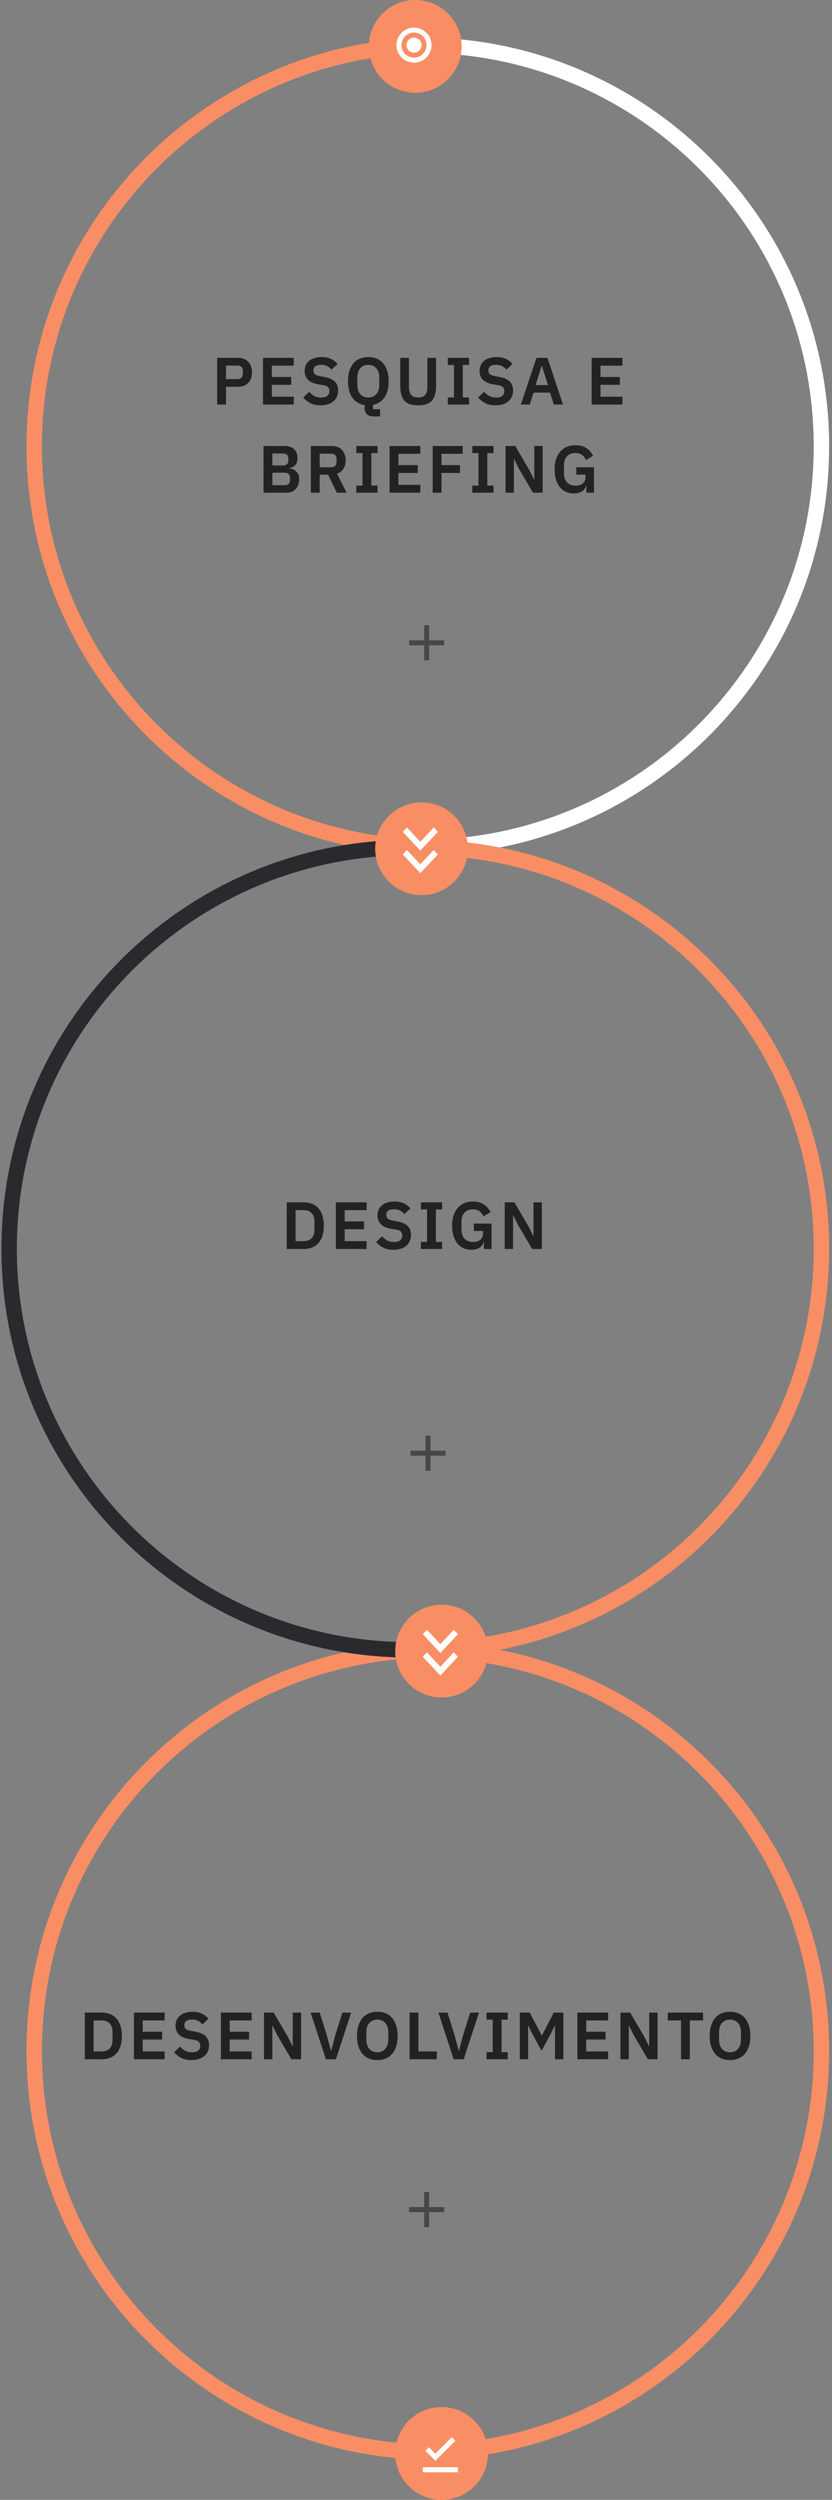 <svg width="236" height="709" viewBox="0 0 236 709" fill="none" xmlns="http://www.w3.org/2000/svg">
<rect x="0" y="0" width="236" height="709" fill="#808080" stroke="none"/>
<path d="M123.485 695.488C60.646 695.488 9.704 644.547 9.704 581.707C9.704 518.867 60.646 467.926 123.485 467.926" stroke="#F98E64" stroke-width="4.377"/>
<path d="M119.219 695.488C182.058 695.488 233 644.547 233 581.707C233 518.867 182.058 467.926 119.219 467.926" stroke="#F98E64" stroke-width="4.377"/>
<path d="M123.485 240.363C60.646 240.363 9.704 189.421 9.704 126.582C9.704 63.742 60.646 12.8 123.485 12.8" stroke="#F98E64" stroke-width="4.377"/>
<path d="M119.219 12.8C182.058 12.8 233 63.742 233 126.582C233 189.421 182.058 240.363 119.219 240.363" stroke="white" stroke-width="4.377"/>
<path d="M119.219 467.926C182.058 467.926 233 416.984 233 354.144C233 291.305 182.058 240.363 119.219 240.363" stroke="#F98E64" stroke-width="4.377"/>
<path d="M116.374 467.926C53.534 467.926 2.593 416.984 2.593 354.144C2.593 291.305 53.534 240.363 116.374 240.363" stroke="#282A2D" stroke-width="4.377"/>
<circle cx="119.574" cy="240.719" r="13.156" transform="rotate(90 119.574 240.719)" fill="#F98E64"/>
<circle cx="125.263" cy="468.281" r="13.156" transform="rotate(90 125.263 468.281)" fill="#F98E64"/>
<circle cx="125.263" cy="695.844" r="13.156" transform="rotate(90 125.263 695.844)" fill="#F98E64"/>
<path d="M119.93 699.755H129.886V701.178H119.93V699.755Z" fill="white"/>
<path d="M128.172 691.222L123.485 695.908L121.644 694.073L120.641 695.076L123.485 697.921L129.174 692.232L128.172 691.222Z" fill="white"/>
<path d="M119.219 241.249L114.241 235.926L115.412 234.674L119.219 238.744L123.025 234.674L124.197 235.926L119.219 241.249Z" fill="white"/>
<path d="M119.219 247.649L114.241 242.327L115.412 241.074L119.219 245.144L123.025 241.074L124.197 242.327L119.219 247.649Z" fill="white"/>
<path d="M124.908 468.811L119.93 463.489L121.101 462.237L124.908 466.307L128.714 462.237L129.885 463.489L124.908 468.811Z" fill="white"/>
<path d="M124.908 475.212L119.93 469.889L121.101 468.637L124.908 472.707L128.714 468.637L129.885 469.889L124.908 475.212Z" fill="white"/>
<circle cx="117.785" cy="13.156" r="13.156" transform="rotate(90 117.785 13.156)" fill="#F98E64"/>
<path d="M117.43 14.934C116.252 14.934 115.296 13.979 115.296 12.8C115.296 11.622 116.252 10.667 117.43 10.667C118.608 10.667 119.563 11.622 119.563 12.8C119.563 13.979 118.608 14.934 117.43 14.934Z" fill="white"/>
<path fill-rule="evenodd" clip-rule="evenodd" d="M112.452 12.8C112.452 15.55 114.681 17.778 117.43 17.778C120.179 17.778 122.408 15.55 122.408 12.8C122.408 10.051 120.179 7.822 117.43 7.822C114.681 7.822 112.452 10.051 112.452 12.8ZM113.874 12.8C113.874 14.764 115.466 16.356 117.43 16.356C119.394 16.356 120.985 14.764 120.985 12.8C120.985 10.837 119.394 9.245 117.43 9.245C115.466 9.245 113.874 10.837 113.874 12.8Z" fill="white"/>
<path d="M61.601 114.731V101.493H67.556C68.163 101.493 68.707 101.595 69.187 101.797C69.68 101.986 70.097 102.265 70.439 102.631C70.78 102.985 71.039 103.415 71.216 103.921C71.393 104.427 71.482 104.983 71.482 105.59C71.482 106.209 71.393 106.772 71.216 107.278C71.039 107.771 70.78 108.201 70.439 108.567C70.097 108.921 69.68 109.199 69.187 109.402C68.707 109.591 68.163 109.686 67.556 109.686H64.104V114.731H61.601ZM64.104 107.524H67.328C67.809 107.524 68.188 107.398 68.466 107.145C68.744 106.879 68.883 106.506 68.883 106.026V105.154C68.883 104.673 68.744 104.307 68.466 104.054C68.188 103.801 67.809 103.674 67.328 103.674H64.104V107.524ZM74.604 114.731V101.493H83.328V103.712H77.107V106.917H82.607V109.136H77.107V112.512H83.328V114.731H74.604ZM90.944 114.959C89.806 114.959 88.839 114.756 88.043 114.352C87.259 113.947 86.582 113.416 86.013 112.759L87.701 111.128C88.156 111.659 88.662 112.063 89.218 112.341C89.787 112.62 90.413 112.759 91.096 112.759C91.867 112.759 92.449 112.594 92.841 112.266C93.233 111.924 93.429 111.469 93.429 110.9C93.429 110.458 93.302 110.097 93.049 109.819C92.796 109.541 92.322 109.339 91.627 109.212L90.375 109.022C87.733 108.605 86.412 107.322 86.412 105.173C86.412 104.578 86.519 104.041 86.734 103.561C86.962 103.08 87.284 102.669 87.701 102.328C88.118 101.986 88.618 101.727 89.199 101.55C89.794 101.361 90.464 101.266 91.21 101.266C92.209 101.266 93.081 101.43 93.827 101.759C94.573 102.088 95.211 102.574 95.742 103.219L94.035 104.831C93.707 104.427 93.308 104.098 92.841 103.845C92.373 103.592 91.785 103.466 91.077 103.466C90.356 103.466 89.813 103.605 89.446 103.883C89.092 104.148 88.915 104.528 88.915 105.021C88.915 105.527 89.06 105.9 89.351 106.14C89.642 106.38 90.11 106.557 90.755 106.671L91.987 106.898C93.328 107.139 94.314 107.569 94.946 108.188C95.591 108.795 95.913 109.648 95.913 110.748C95.913 111.38 95.799 111.956 95.572 112.474C95.357 112.98 95.034 113.422 94.605 113.802C94.187 114.168 93.669 114.453 93.049 114.655C92.442 114.857 91.741 114.959 90.944 114.959ZM107.81 118.107H105.971C105.098 118.107 104.454 117.892 104.036 117.462C103.632 117.045 103.429 116.45 103.429 115.679V114.883C101.988 114.668 100.838 113.985 99.978 112.834C99.131 111.684 98.707 110.11 98.707 108.112C98.707 107 98.846 106.02 99.124 105.173C99.403 104.313 99.788 103.592 100.281 103.011C100.787 102.429 101.394 101.993 102.102 101.702C102.81 101.411 103.6 101.266 104.473 101.266C105.345 101.266 106.135 101.411 106.843 101.702C107.551 101.993 108.158 102.429 108.664 103.011C109.17 103.592 109.555 104.313 109.821 105.173C110.099 106.02 110.238 107 110.238 108.112C110.238 110.072 109.84 111.614 109.043 112.74C108.247 113.865 107.159 114.56 105.781 114.826V116.059H107.81V118.107ZM104.473 112.74C105.421 112.74 106.173 112.424 106.729 111.791C107.298 111.159 107.583 110.274 107.583 109.136V107.088C107.583 105.95 107.298 105.065 106.729 104.433C106.173 103.801 105.421 103.485 104.473 103.485C103.524 103.485 102.766 103.801 102.197 104.433C101.64 105.065 101.362 105.95 101.362 107.088V109.136C101.362 110.274 101.64 111.159 102.197 111.791C102.766 112.424 103.524 112.74 104.473 112.74ZM116.002 101.493V109.629C116.002 110.666 116.198 111.444 116.59 111.962C116.994 112.48 117.671 112.74 118.619 112.74C119.567 112.74 120.237 112.48 120.629 111.962C121.034 111.444 121.236 110.666 121.236 109.629V101.493H123.701V109.307C123.701 110.28 123.607 111.121 123.417 111.829C123.24 112.537 122.949 113.125 122.545 113.593C122.14 114.061 121.609 114.409 120.951 114.636C120.307 114.851 119.523 114.959 118.6 114.959C117.664 114.959 116.874 114.851 116.229 114.636C115.597 114.409 115.079 114.061 114.674 113.593C114.269 113.125 113.979 112.537 113.802 111.829C113.625 111.121 113.536 110.28 113.536 109.307V101.493H116.002ZM127.028 114.731V112.721H128.773V103.504H127.028V101.493H133.04V103.504H131.277V112.721H133.04V114.731H127.028ZM140.567 114.959C139.429 114.959 138.462 114.756 137.665 114.352C136.881 113.947 136.205 113.416 135.636 112.759L137.324 111.128C137.779 111.659 138.285 112.063 138.841 112.341C139.41 112.62 140.036 112.759 140.718 112.759C141.49 112.759 142.071 112.594 142.463 112.266C142.855 111.924 143.051 111.469 143.051 110.9C143.051 110.458 142.925 110.097 142.672 109.819C142.419 109.541 141.945 109.339 141.249 109.212L139.998 109.022C137.355 108.605 136.034 107.322 136.034 105.173C136.034 104.578 136.141 104.041 136.356 103.561C136.584 103.08 136.906 102.669 137.324 102.328C137.741 101.986 138.24 101.727 138.822 101.55C139.416 101.361 140.086 101.266 140.832 101.266C141.831 101.266 142.703 101.43 143.449 101.759C144.195 102.088 144.834 102.574 145.365 103.219L143.658 104.831C143.329 104.427 142.931 104.098 142.463 103.845C141.995 103.592 141.407 103.466 140.699 103.466C139.979 103.466 139.435 103.605 139.068 103.883C138.714 104.148 138.537 104.528 138.537 105.021C138.537 105.527 138.683 105.9 138.974 106.14C139.264 106.38 139.732 106.557 140.377 106.671L141.61 106.898C142.95 107.139 143.936 107.569 144.568 108.188C145.213 108.795 145.535 109.648 145.535 110.748C145.535 111.38 145.422 111.956 145.194 112.474C144.979 112.98 144.657 113.422 144.227 113.802C143.81 114.168 143.291 114.453 142.672 114.655C142.065 114.857 141.363 114.959 140.567 114.959ZM157.091 114.731L156.029 111.355H151.326L150.283 114.731H147.742L152.179 101.493H155.29L159.69 114.731H157.091ZM153.716 103.769H153.621L151.933 109.212H155.422L153.716 103.769ZM167.829 114.731V101.493H176.553V103.712H170.333V106.917H175.833V109.136H170.333V112.512H176.553V114.731H167.829ZM74.753 126.493H80.878C81.422 126.493 81.909 126.576 82.339 126.74C82.781 126.904 83.154 127.132 83.458 127.423C83.761 127.713 83.989 128.074 84.14 128.504C84.305 128.921 84.387 129.382 84.387 129.888C84.387 130.394 84.317 130.824 84.178 131.178C84.052 131.519 83.875 131.804 83.647 132.031C83.432 132.259 83.18 132.429 82.889 132.543C82.611 132.657 82.32 132.72 82.016 132.733V132.847C82.307 132.847 82.617 132.904 82.946 133.017C83.287 133.131 83.597 133.314 83.875 133.567C84.166 133.808 84.406 134.124 84.596 134.516C84.785 134.895 84.88 135.369 84.88 135.938C84.88 136.469 84.791 136.968 84.615 137.436C84.45 137.891 84.216 138.29 83.913 138.631C83.609 138.972 83.249 139.244 82.832 139.446C82.415 139.636 81.959 139.731 81.466 139.731H74.753V126.493ZM77.256 137.607H80.746C81.226 137.607 81.599 137.487 81.865 137.247C82.13 136.994 82.263 136.633 82.263 136.166V135.521C82.263 135.053 82.13 134.693 81.865 134.44C81.599 134.187 81.226 134.06 80.746 134.06H77.256V137.607ZM77.256 132.012H80.347C80.802 132.012 81.156 131.892 81.409 131.652C81.662 131.399 81.789 131.051 81.789 130.609V130.021C81.789 129.578 81.662 129.237 81.409 128.997C81.156 128.744 80.802 128.617 80.347 128.617H77.256V132.012ZM90.685 139.731H88.182V126.493H94.156C94.762 126.493 95.306 126.588 95.787 126.778C96.267 126.967 96.672 127.246 97 127.612C97.342 127.966 97.601 128.396 97.778 128.902C97.968 129.408 98.062 129.97 98.062 130.59C98.062 131.5 97.854 132.284 97.436 132.941C97.032 133.599 96.419 134.067 95.597 134.345L98.309 139.731H95.521L93.056 134.629H90.685V139.731ZM93.909 132.524C94.389 132.524 94.769 132.398 95.047 132.145C95.325 131.879 95.464 131.506 95.464 131.026V130.154C95.464 129.673 95.325 129.307 95.047 129.054C94.769 128.801 94.389 128.674 93.909 128.674H90.685V132.524H93.909ZM101.079 139.731V137.721H102.824V128.504H101.079V126.493H107.091V128.504H105.327V137.721H107.091V139.731H101.079ZM110.502 139.731V126.493H119.226V128.712H113.005V131.917H118.505V134.136H113.005V137.512H119.226V139.731H110.502ZM122.727 139.731V126.493H131.242V128.712H125.23V131.917H130.465V134.136H125.23V139.731H122.727ZM133.976 139.731V137.721H135.721V128.504H133.976V126.493H139.988V128.504H138.224V137.721H139.988V139.731H133.976ZM147.192 132.941L145.826 130.192H145.769V139.731H143.399V126.493H146.149L150.131 133.283L151.497 136.033H151.554V126.493H153.924V139.731H151.174L147.192 132.941ZM166.323 137.683H166.247C166.133 138.328 165.773 138.871 165.166 139.314C164.572 139.744 163.775 139.959 162.776 139.959C161.992 139.959 161.265 139.813 160.595 139.522C159.938 139.232 159.362 138.802 158.869 138.233C158.389 137.651 158.01 136.937 157.731 136.09C157.453 135.243 157.314 134.263 157.314 133.15C157.314 132.037 157.453 131.058 157.731 130.211C158.022 129.351 158.427 128.63 158.945 128.049C159.464 127.467 160.083 127.024 160.804 126.721C161.524 126.418 162.327 126.266 163.212 126.266C164.401 126.266 165.412 126.525 166.247 127.043C167.081 127.562 167.739 128.308 168.219 129.281L166.19 130.476C165.95 129.907 165.589 129.433 165.109 129.054C164.641 128.674 164.009 128.485 163.212 128.485C162.226 128.485 161.436 128.788 160.842 129.395C160.26 129.989 159.969 130.874 159.969 132.05V134.174C159.969 135.337 160.266 136.222 160.861 136.829C161.455 137.436 162.251 137.74 163.25 137.74C163.642 137.74 164.009 137.695 164.35 137.607C164.692 137.506 164.989 137.36 165.242 137.171C165.494 136.981 165.697 136.747 165.849 136.469C166 136.191 166.076 135.862 166.076 135.483V134.629H163.478V132.524H168.485V139.731H166.323V137.683Z" fill="#222222"/>
<path d="M81.339 340.995H86.156C87.016 340.995 87.793 341.134 88.489 341.412C89.197 341.691 89.797 342.108 90.29 342.664C90.796 343.208 91.181 343.897 91.447 344.731C91.725 345.553 91.864 346.514 91.864 347.614C91.864 348.714 91.725 349.681 91.447 350.516C91.181 351.337 90.796 352.027 90.29 352.583C89.797 353.126 89.197 353.537 88.489 353.816C87.793 354.094 87.016 354.233 86.156 354.233H81.339V340.995ZM86.156 352.014C87.091 352.014 87.831 351.742 88.375 351.198C88.931 350.642 89.209 349.795 89.209 348.657V346.571C89.209 345.433 88.931 344.592 88.375 344.049C87.831 343.492 87.091 343.214 86.156 343.214H83.842V352.014H86.156ZM95.268 354.233V340.995H103.991V343.214H97.771V346.419H103.271V348.638H97.771V352.014H103.991V354.233H95.268ZM111.608 354.46C110.47 354.46 109.503 354.258 108.706 353.853C107.922 353.449 107.246 352.918 106.677 352.26L108.365 350.629C108.82 351.16 109.326 351.565 109.882 351.843C110.451 352.121 111.077 352.26 111.76 352.26C112.531 352.26 113.113 352.096 113.505 351.767C113.896 351.426 114.092 350.971 114.092 350.402C114.092 349.959 113.966 349.599 113.713 349.321C113.46 349.043 112.986 348.84 112.291 348.714L111.039 348.524C108.397 348.107 107.075 346.824 107.075 344.674C107.075 344.08 107.183 343.543 107.398 343.062C107.625 342.582 107.948 342.171 108.365 341.83C108.782 341.488 109.282 341.229 109.863 341.052C110.457 340.862 111.128 340.768 111.874 340.768C112.872 340.768 113.745 340.932 114.491 341.261C115.237 341.589 115.875 342.076 116.406 342.721L114.699 344.333C114.371 343.928 113.972 343.6 113.505 343.347C113.037 343.094 112.449 342.968 111.741 342.968C111.02 342.968 110.476 343.107 110.11 343.385C109.756 343.65 109.579 344.03 109.579 344.523C109.579 345.028 109.724 345.401 110.015 345.642C110.306 345.882 110.774 346.059 111.418 346.173L112.651 346.4C113.991 346.64 114.977 347.07 115.61 347.69C116.254 348.297 116.577 349.15 116.577 350.25C116.577 350.882 116.463 351.458 116.235 351.976C116.021 352.482 115.698 352.924 115.268 353.304C114.851 353.67 114.333 353.955 113.713 354.157C113.106 354.359 112.405 354.46 111.608 354.46ZM119.39 354.233V352.222H121.135V343.005H119.39V340.995H125.402V343.005H123.638V352.222H125.402V354.233H119.39ZM137.252 352.185H137.176C137.062 352.829 136.702 353.373 136.095 353.816C135.501 354.245 134.704 354.46 133.706 354.46C132.922 354.46 132.195 354.315 131.525 354.024C130.867 353.733 130.292 353.304 129.799 352.735C129.318 352.153 128.939 351.439 128.661 350.592C128.383 349.744 128.244 348.765 128.244 347.652C128.244 346.539 128.383 345.559 128.661 344.712C128.952 343.853 129.356 343.132 129.875 342.55C130.393 341.969 131.013 341.526 131.733 341.223C132.454 340.919 133.257 340.768 134.142 340.768C135.33 340.768 136.342 341.027 137.176 341.545C138.011 342.064 138.668 342.81 139.149 343.783L137.119 344.978C136.879 344.409 136.519 343.935 136.038 343.555C135.571 343.176 134.938 342.987 134.142 342.987C133.156 342.987 132.365 343.29 131.771 343.897C131.19 344.491 130.899 345.376 130.899 346.552V348.676C130.899 349.839 131.196 350.724 131.79 351.331C132.384 351.938 133.181 352.241 134.18 352.241C134.572 352.241 134.938 352.197 135.28 352.109C135.621 352.008 135.918 351.862 136.171 351.673C136.424 351.483 136.626 351.249 136.778 350.971C136.93 350.693 137.006 350.364 137.006 349.985V349.131H134.407V347.026H139.414V354.233H137.252V352.185ZM146.961 347.443L145.595 344.693H145.538V354.233H143.168V340.995H145.918L149.9 347.785L151.266 350.535H151.323V340.995H153.693V354.233H150.943L146.961 347.443Z" fill="#222222"/>
<path d="M24.055 570.804H28.872C29.731 570.804 30.509 570.943 31.204 571.221C31.912 571.499 32.513 571.916 33.006 572.473C33.512 573.016 33.897 573.705 34.163 574.54C34.441 575.362 34.58 576.322 34.58 577.422C34.58 578.522 34.441 579.49 34.163 580.324C33.897 581.146 33.512 581.835 33.006 582.391C32.513 582.935 31.912 583.346 31.204 583.624C30.509 583.902 29.731 584.041 28.872 584.041H24.055V570.804ZM28.872 581.822C29.807 581.822 30.547 581.551 31.09 581.007C31.647 580.451 31.925 579.603 31.925 578.466V576.379C31.925 575.241 31.647 574.401 31.09 573.857C30.547 573.301 29.807 573.023 28.872 573.023H26.558V581.822H28.872ZM37.983 584.041V570.804H46.707V573.023H40.487V576.228H45.987V578.447H40.487V581.822H46.707V584.041H37.983ZM54.324 584.269C53.186 584.269 52.219 584.067 51.422 583.662C50.638 583.257 49.962 582.726 49.393 582.069L51.081 580.438C51.536 580.969 52.042 581.374 52.598 581.652C53.167 581.93 53.793 582.069 54.475 582.069C55.247 582.069 55.828 581.905 56.22 581.576C56.612 581.234 56.808 580.779 56.808 580.21C56.808 579.768 56.682 579.407 56.429 579.129C56.176 578.851 55.702 578.649 55.007 578.522L53.755 578.333C51.112 577.916 49.791 576.632 49.791 574.483C49.791 573.889 49.899 573.351 50.114 572.871C50.341 572.39 50.664 571.98 51.081 571.638C51.498 571.297 51.998 571.038 52.579 570.861C53.173 570.671 53.843 570.576 54.589 570.576C55.588 570.576 56.461 570.74 57.206 571.069C57.953 571.398 58.591 571.885 59.122 572.529L57.415 574.142C57.086 573.737 56.688 573.408 56.22 573.155C55.752 572.902 55.165 572.776 54.457 572.776C53.736 572.776 53.192 572.915 52.826 573.193C52.472 573.459 52.295 573.838 52.295 574.331C52.295 574.837 52.44 575.21 52.731 575.45C53.022 575.69 53.489 575.867 54.134 575.981L55.367 576.209C56.707 576.449 57.693 576.879 58.325 577.498C58.97 578.105 59.293 578.959 59.293 580.059C59.293 580.691 59.179 581.266 58.951 581.784C58.736 582.29 58.414 582.733 57.984 583.112C57.567 583.479 57.048 583.763 56.429 583.965C55.822 584.168 55.12 584.269 54.324 584.269ZM62.656 584.041V570.804H71.38V573.023H65.159V576.228H70.659V578.447H65.159V581.822H71.38V584.041H62.656ZM78.674 577.252L77.308 574.502H77.251V584.041H74.881V570.804H77.631L81.613 577.593L82.979 580.343H83.036V570.804H85.406V584.041H82.656L78.674 577.252ZM92.438 584.041L88.114 570.804H90.674L92.703 577.252L93.879 581.652H93.936L95.093 577.252L97.122 570.804H99.606L95.282 584.041H92.438ZM107.027 584.269C106.155 584.269 105.365 584.123 104.657 583.833C103.949 583.542 103.342 583.106 102.836 582.524C102.343 581.942 101.957 581.228 101.679 580.381C101.401 579.534 101.262 578.548 101.262 577.422C101.262 576.31 101.401 575.33 101.679 574.483C101.957 573.623 102.343 572.902 102.836 572.321C103.342 571.739 103.949 571.303 104.657 571.012C105.365 570.721 106.155 570.576 107.027 570.576C107.9 570.576 108.69 570.721 109.398 571.012C110.106 571.303 110.713 571.739 111.219 572.321C111.724 572.902 112.11 573.623 112.376 574.483C112.654 575.33 112.793 576.31 112.793 577.422C112.793 578.548 112.654 579.534 112.376 580.381C112.11 581.228 111.724 581.942 111.219 582.524C110.713 583.106 110.106 583.542 109.398 583.833C108.69 584.123 107.9 584.269 107.027 584.269ZM107.027 582.05C107.976 582.05 108.728 581.734 109.284 581.102C109.853 580.47 110.138 579.584 110.138 578.447V576.398C110.138 575.26 109.853 574.375 109.284 573.743C108.728 573.111 107.976 572.795 107.027 572.795C106.079 572.795 105.321 573.111 104.752 573.743C104.195 574.375 103.917 575.26 103.917 576.398V578.447C103.917 579.584 104.195 580.47 104.752 581.102C105.321 581.734 106.079 582.05 107.027 582.05ZM116.186 584.041V570.804H118.689V581.822H123.905V584.041H116.186ZM128.687 584.041L124.363 570.804H126.923L128.952 577.252L130.128 581.652H130.185L131.342 577.252L133.371 570.804H135.855L131.531 584.041H128.687ZM138.012 584.041V582.031H139.757V572.814H138.012V570.804H144.024V572.814H142.26V582.031H144.024V584.041H138.012ZM157.429 574.54H157.353L156.329 576.645L153.617 581.652L150.905 576.645L149.881 574.54H149.805V584.041H147.435V570.804H150.26L153.655 577.271H153.731L157.088 570.804H159.8V584.041H157.429V574.54ZM163.771 584.041V570.804H172.495V573.023H166.274V576.228H171.774V578.447H166.274V581.822H172.495V584.041H163.771ZM179.789 577.252L178.424 574.502H178.367V584.041H175.996V570.804H178.746L182.729 577.593L184.094 580.343H184.151V570.804H186.522V584.041H183.772L179.789 577.252ZM195.677 573.023V584.041H193.174V573.023H189.419V570.804H199.432V573.023H195.677ZM207.069 584.269C206.196 584.269 205.406 584.123 204.698 583.833C203.99 583.542 203.383 583.106 202.877 582.524C202.384 581.942 201.999 581.228 201.721 580.381C201.442 579.534 201.303 578.548 201.303 577.422C201.303 576.31 201.442 575.33 201.721 574.483C201.999 573.623 202.384 572.902 202.877 572.321C203.383 571.739 203.99 571.303 204.698 571.012C205.406 570.721 206.196 570.576 207.069 570.576C207.941 570.576 208.731 570.721 209.439 571.012C210.147 571.303 210.754 571.739 211.26 572.321C211.766 572.902 212.151 573.623 212.417 574.483C212.695 575.33 212.834 576.31 212.834 577.422C212.834 578.548 212.695 579.534 212.417 580.381C212.151 581.228 211.766 581.942 211.26 582.524C210.754 583.106 210.147 583.542 209.439 583.833C208.731 584.123 207.941 584.269 207.069 584.269ZM207.069 582.05C208.017 582.05 208.769 581.734 209.326 581.102C209.895 580.47 210.179 579.584 210.179 578.447V576.398C210.179 575.26 209.895 574.375 209.326 573.743C208.769 573.111 208.017 572.795 207.069 572.795C206.12 572.795 205.362 573.111 204.793 573.743C204.237 574.375 203.958 575.26 203.958 576.398V578.447C203.958 579.584 204.237 580.47 204.793 581.102C205.362 581.734 206.12 582.05 207.069 582.05Z" fill="#222222"/>
<path d="M120.697 417.122V412.856H116.43V411.433H120.697V407.167H122.119V411.433H126.386V412.856H122.119V417.122H120.697Z" fill="#222222" fill-opacity="0.6"/>
<path d="M120.311 631.663V627.396H116.044V625.974H120.311V621.707H121.733V625.974H126V627.396H121.733V631.663H120.311Z" fill="#222222" fill-opacity="0.6"/>
<path d="M120.311 187.293V183.026H116.044V181.604H120.311V177.337H121.733V181.604H126V183.026H121.733V187.293H120.311Z" fill="#222222" fill-opacity="0.6"/>
</svg>
